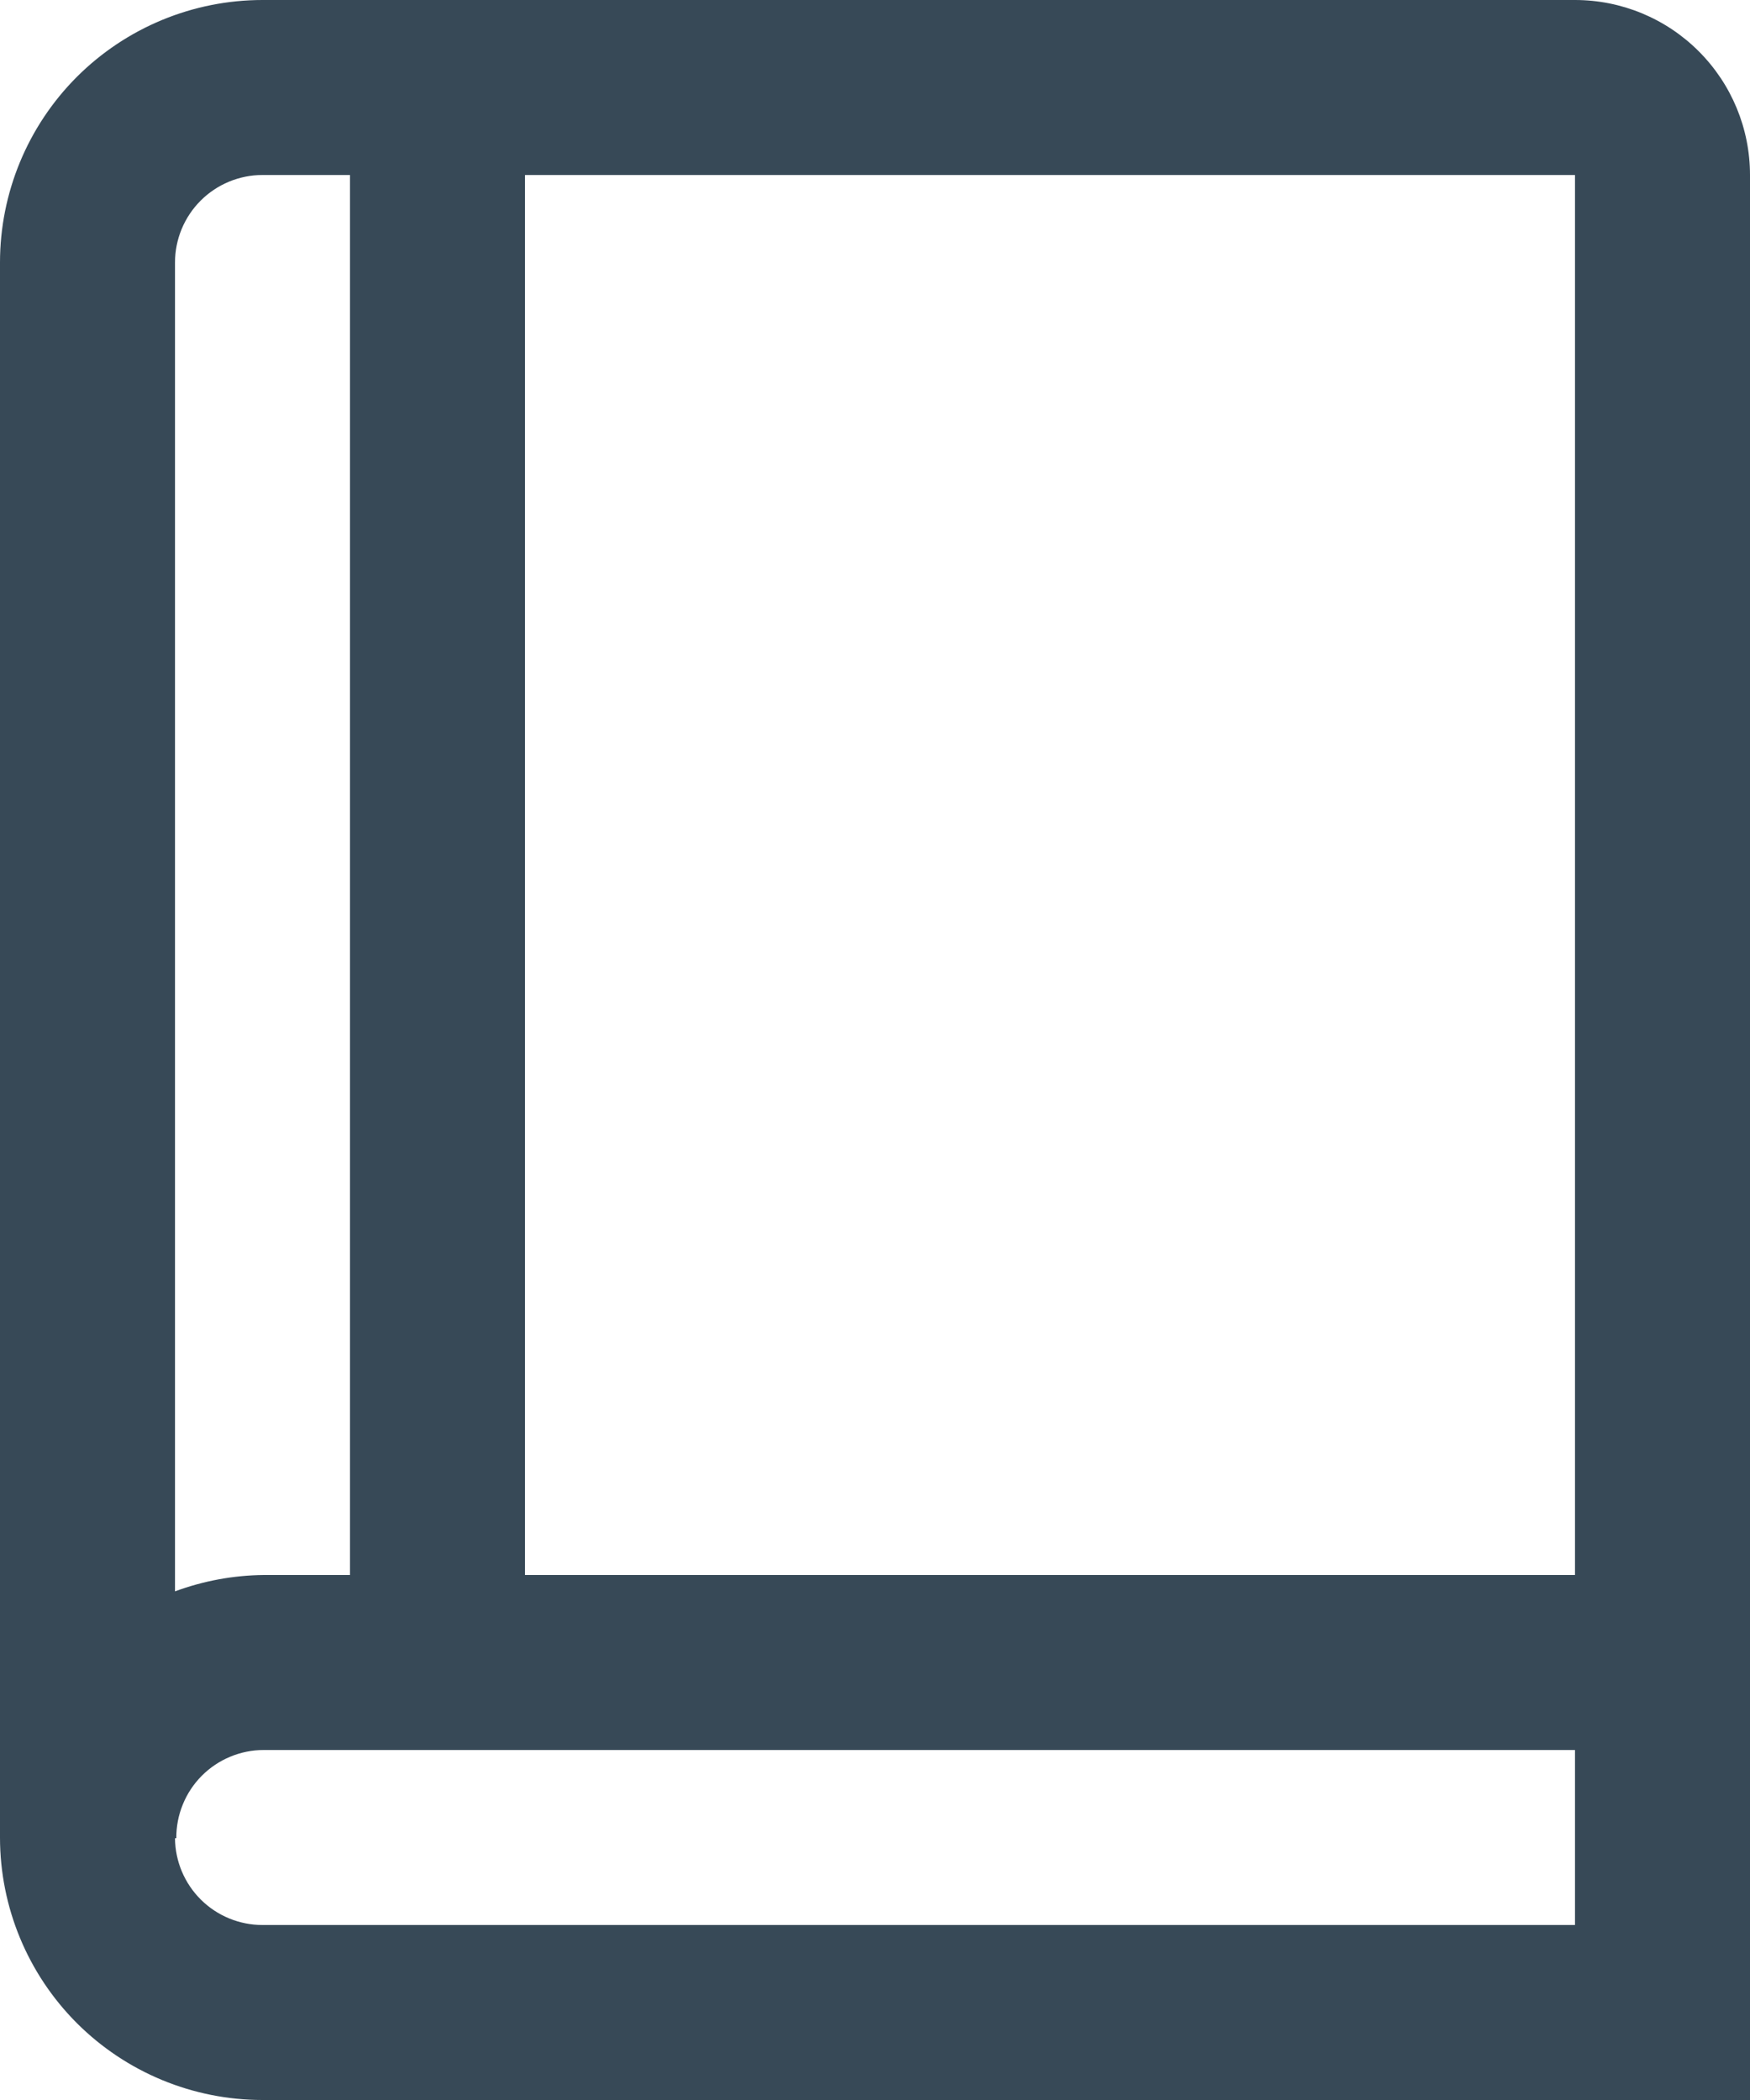 <svg width="40" height="48" viewBox="0 0 40 48" fill="none" xmlns="http://www.w3.org/2000/svg" xmlns:xlink="http://www.w3.org/1999/xlink">
<path d="M36,0L6,0C4.409,0 2.883,0.632 1.757,1.757C0.632,2.883 0,4.409 0,6L0,42C0,43.591 0.632,45.117 1.757,46.243C2.883,47.368 4.409,48 6,48L40,48L40,4C40,2.939 39.579,1.922 38.828,1.172C38.078,0.421 37.061,0 36,0L36,0ZM36,36L12,36L12,4L36,4L36,36ZM6,4L8,4L8,36L6.034,36C5.339,36.006 4.651,36.133 4,36.374L4,6C4,5.47 4.211,4.961 4.586,4.586C4.961,4.211 5.47,4 6,4ZM6,44C5.472,44 4.966,43.792 4.591,43.42C4.217,43.048 4.004,42.544 4,42.016L4.03,42.016C4.028,41.752 4.078,41.49 4.178,41.246C4.277,41.001 4.424,40.779 4.61,40.591C4.796,40.404 5.017,40.255 5.261,40.154C5.505,40.052 5.766,40 6.03,40L36,40L36,44L6,44Z" fill="#374957"/>
</svg>
